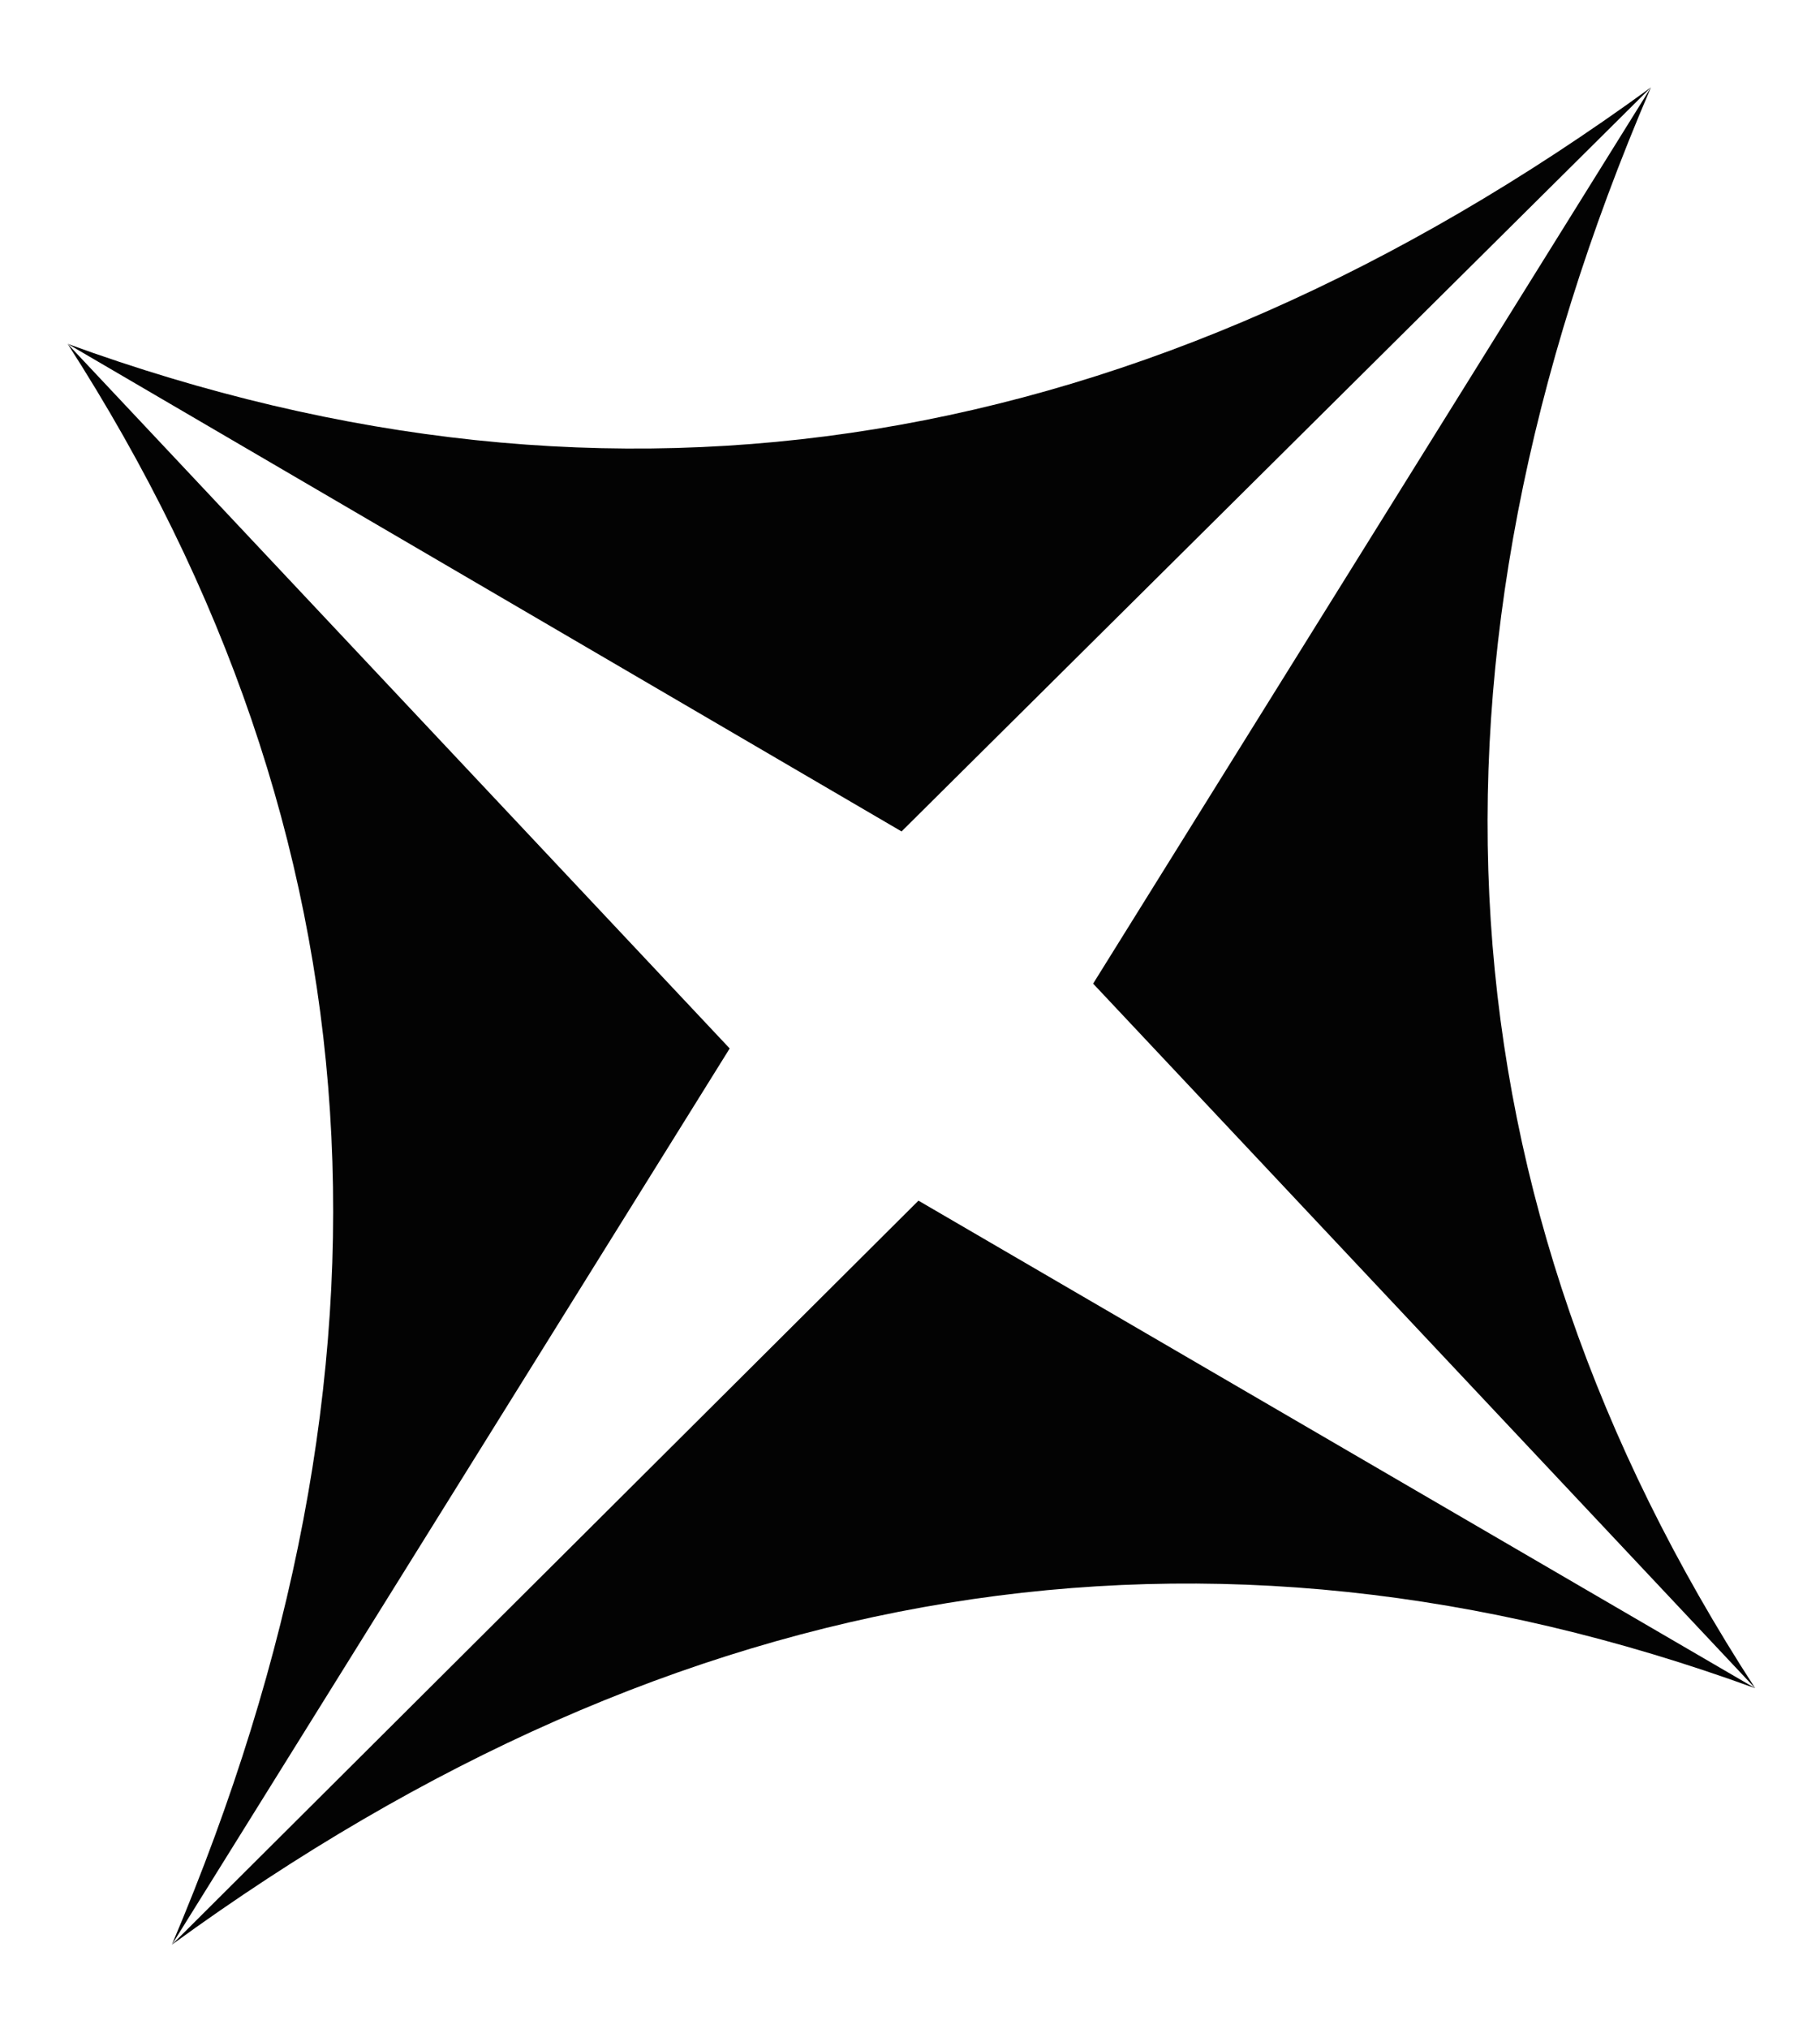 <?xml version="1.0" encoding="utf-8"?>
<!-- Generator: Adobe Illustrator 26.5.0, SVG Export Plug-In . SVG Version: 6.00 Build 0)  -->
<svg version="1.1" id="Layer_1" xmlns="http://www.w3.org/2000/svg" xmlns:xlink="http://www.w3.org/1999/xlink" x="0px" y="0px"
	 viewBox="0 0 64.6 72" style="enable-background:new 0 0 64.6 72;" xml:space="preserve">
<style type="text/css">
	.st0{fill:#030303;}
</style>
<g>
	<g>
		<path class="st0" d="M62.3,59.9C51,42.5,49.8,23.6,58.6,3.1L38.8,34.9L62.3,59.9z"/>
		<path class="st0" d="M32,29.5L58.6,3.1c-18,13.1-36.7,16.2-56.2,9.1L32,29.5z"/>
		<path class="st0" d="M2.4,12.2C13.6,29.6,14.8,48.5,6.1,69l19.8-31.8L2.4,12.2z"/>
		<path class="st0" d="M6.1,69c18-13.1,36.7-16.2,56.2-9.1L32.6,42.6L6.1,69z"/>
	</g>
</g>
</svg>
